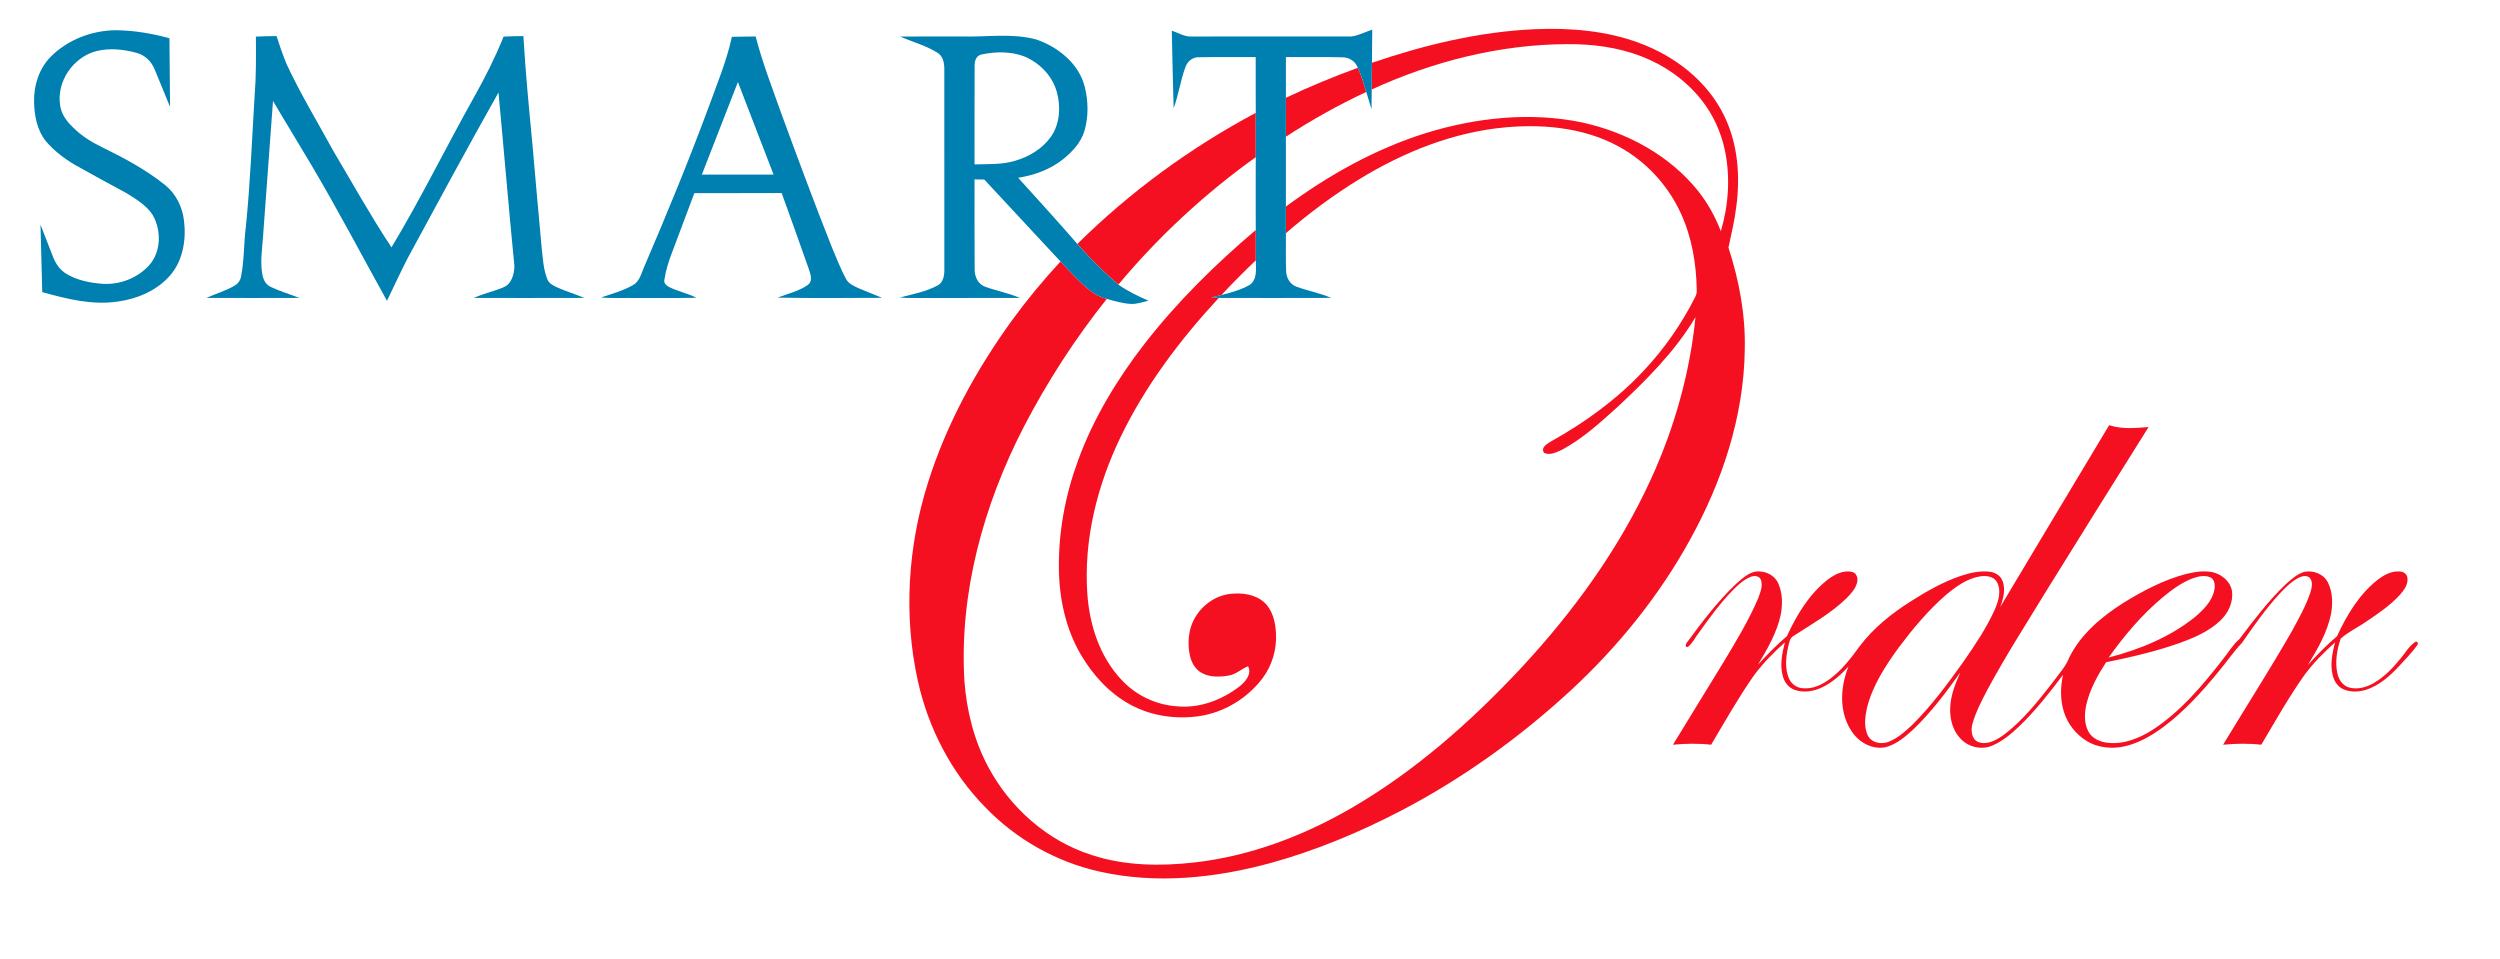<?xml version="1.0" encoding="UTF-8" ?>
<!DOCTYPE svg PUBLIC "-//W3C//DTD SVG 1.1//EN" "http://www.w3.org/Graphics/SVG/1.1/DTD/svg11.dtd">
<svg width="1645pt" height="631pt" viewBox="0 0 1645 631" version="1.1" xmlns="http://www.w3.org/2000/svg">
<g id="#f51021ff">
<path fill="#f51021" opacity="1.00" d=" M 902.74 41.32 C 937.38 29.54 973.37 20.79 1010.04 19.21 C 1033.21 18.24 1056.90 20.17 1078.78 28.32 C 1102.01 36.92 1123.21 53.20 1134.29 75.73 C 1143.54 94.31 1145.21 115.82 1142.45 136.16 C 1141.39 145.20 1139.18 154.05 1137.33 162.94 C 1144.36 184.53 1148.59 207.17 1148.06 229.95 C 1147.49 274.19 1133.09 317.27 1111.73 355.68 C 1091.56 392.21 1065.00 425.04 1034.49 453.43 C 1000.35 485.03 962.26 512.47 920.95 533.92 C 893.85 547.94 865.52 559.76 836.08 567.86 C 799.76 577.76 761.00 581.87 723.94 573.59 C 695.14 567.28 668.40 552.20 648.04 530.89 C 625.83 508.20 610.79 478.96 603.94 448.04 C 594.42 404.96 597.35 359.48 610.65 317.51 C 622.72 279.13 642.30 243.41 665.81 210.89 C 675.68 197.32 686.42 184.40 697.80 172.07 C 704.35 178.81 710.49 186.06 718.04 191.73 C 721.07 194.07 724.58 195.67 728.27 196.68 C 707.39 222.82 689.16 251.08 673.72 280.75 C 647.26 332.07 631.13 389.90 634.58 447.97 C 636.01 467.65 640.93 487.24 650.28 504.69 C 664.67 531.60 689.20 553.40 718.47 562.65 C 740.23 569.78 763.58 570.03 786.14 567.48 C 822.51 563.33 857.38 550.11 888.95 531.86 C 930.95 507.53 967.66 475.04 1000.71 439.71 C 1035.10 402.76 1065.26 361.36 1086.30 315.32 C 1101.74 281.67 1111.95 245.55 1115.62 208.68 C 1102.15 231.39 1083.18 250.16 1064.03 268.07 C 1052.74 278.21 1041.38 288.62 1027.94 295.87 C 1024.33 297.45 1019.97 299.89 1016.08 298.01 C 1013.48 294.58 1018.00 292.00 1020.51 290.49 C 1042.79 278.07 1063.72 262.93 1081.21 244.28 C 1094.94 229.76 1106.50 213.21 1115.47 195.36 C 1116.19 194.02 1116.55 192.53 1116.46 191.01 C 1116.22 173.62 1113.25 156.03 1105.89 140.17 C 1098.08 123.17 1085.17 108.55 1069.21 98.79 C 1046.06 84.53 1017.83 81.41 991.22 83.74 C 956.81 86.74 923.99 99.85 894.70 117.74 C 877.54 128.24 861.33 140.27 846.12 153.43 C 846.12 147.59 846.12 141.76 846.12 135.92 C 874.16 115.23 905.03 97.91 938.40 87.51 C 971.35 77.37 1006.89 73.52 1040.87 80.54 C 1070.17 86.90 1098.33 102.00 1117.29 125.58 C 1123.66 133.58 1128.64 142.61 1132.32 152.14 C 1137.39 134.95 1138.67 116.51 1134.97 98.92 C 1132.42 86.78 1127.11 75.20 1119.36 65.50 C 1109.14 52.71 1095.32 42.96 1080.07 37.09 C 1064.48 31.05 1047.63 28.90 1030.99 29.05 C 986.64 29.25 942.78 40.44 902.59 58.87 C 902.58 53.02 902.62 47.17 902.74 41.32 Z" />
<path fill="#f51021" opacity="1.00" d=" M 846.13 64.34 C 861.57 57.00 877.40 50.50 893.45 44.60 C 895.82 49.70 897.38 55.11 899.00 60.49 C 880.71 69.04 863.04 78.92 846.12 89.95 C 846.12 81.41 846.12 72.87 846.13 64.34 Z" />
<path fill="#f51021" opacity="1.00" d=" M 708.89 160.52 C 743.54 126.25 783.30 97.18 826.29 74.25 C 826.35 83.97 826.35 93.69 826.29 103.41 C 792.76 127.40 762.28 155.64 735.86 187.28 C 726.27 179.01 717.22 170.07 708.89 160.52 Z" />
<path fill="#f51021" opacity="1.00" d=" M 753.17 226.15 C 774.62 198.55 799.66 173.92 826.29 151.35 C 826.37 158.00 826.30 164.66 826.31 171.32 C 818.55 178.69 811.04 186.32 803.70 194.11 C 801.45 194.64 799.20 195.19 796.97 195.74 C 798.61 195.85 800.27 195.96 801.94 196.03 C 776.40 223.64 753.41 254.04 737.11 288.07 C 721.79 319.97 712.95 355.56 715.49 391.07 C 716.95 411.42 723.66 432.11 737.85 447.20 C 747.10 457.29 760.20 463.69 773.87 464.70 C 788.84 466.35 803.83 460.72 815.59 451.68 C 819.41 448.61 823.90 443.57 821.23 438.38 C 816.93 440.06 813.50 443.60 808.87 444.43 C 802.97 445.51 796.44 445.81 790.98 442.93 C 786.56 440.62 783.90 435.95 782.92 431.20 C 781.81 425.85 781.81 420.25 782.98 414.91 C 785.71 402.62 796.52 392.47 809.05 390.83 C 816.86 389.87 825.63 390.86 831.74 396.25 C 837.48 401.45 839.31 409.52 839.59 416.97 C 840.16 427.50 836.94 438.17 830.54 446.56 C 820.50 459.71 805.25 468.90 788.83 471.25 C 773.44 473.42 757.23 471.06 743.54 463.53 C 729.87 456.04 719.05 444.12 711.21 430.79 C 701.20 413.69 696.92 393.72 696.75 374.03 C 696.44 349.67 701.07 325.37 709.50 302.56 C 719.69 274.88 735.15 249.40 753.17 226.15 Z" />
<path fill="#f51021" opacity="1.00" d=" M 1316.11 399.49 C 1339.95 359.55 1363.90 319.67 1387.82 279.77 C 1396.23 282.53 1405.12 281.69 1413.78 280.97 C 1391.72 316.20 1369.62 351.40 1347.75 386.76 C 1334.22 408.97 1320.10 430.85 1307.76 453.76 C 1303.95 461.13 1299.99 468.53 1297.77 476.57 C 1296.77 480.63 1297.23 486.39 1301.66 488.24 C 1307.67 490.48 1313.75 486.91 1318.53 483.50 C 1331.02 474.08 1340.79 461.66 1350.38 449.43 C 1354.28 443.96 1359.07 438.96 1361.59 432.63 C 1369.24 417.06 1383.08 405.65 1397.45 396.51 C 1410.30 388.62 1423.86 381.49 1438.52 377.65 C 1444.38 376.29 1450.59 375.22 1456.54 376.66 C 1462.26 378.22 1467.64 382.75 1468.62 388.83 C 1469.67 396.06 1466.28 403.26 1461.13 408.19 C 1453.62 415.45 1443.79 419.60 1434.11 423.12 C 1418.40 428.68 1402.13 432.44 1385.82 435.75 C 1380.33 444.18 1375.36 453.16 1372.96 463.00 C 1371.53 469.09 1371.15 475.99 1374.33 481.61 C 1376.84 486.07 1381.97 488.25 1386.87 488.74 C 1397.39 490.00 1407.64 485.78 1416.37 480.26 C 1434.69 468.33 1448.98 451.37 1462.31 434.28 C 1466.04 429.67 1469.02 424.40 1473.56 420.49 C 1483.02 408.10 1492.41 395.51 1503.73 384.71 C 1507.40 381.41 1511.21 377.91 1515.99 376.33 C 1521.96 375.00 1528.96 377.61 1531.77 383.25 C 1534.95 389.58 1535.02 397.05 1533.85 403.90 C 1531.34 416.10 1525.01 427.03 1518.60 437.54 C 1524.61 430.85 1530.96 424.47 1537.78 418.59 C 1544.09 404.87 1552.12 391.44 1564.05 381.85 C 1568.31 378.52 1573.48 375.57 1579.08 376.03 C 1581.36 376.09 1583.71 377.60 1584.05 379.99 C 1584.81 384.34 1581.93 388.16 1579.27 391.26 C 1572.84 398.33 1564.88 403.75 1556.97 409.01 C 1551.47 412.90 1545.15 415.71 1540.16 420.24 C 1537.76 427.51 1536.30 435.44 1537.99 443.03 C 1538.82 447.07 1541.39 451.08 1545.54 452.31 C 1550.96 453.93 1556.80 452.31 1561.62 449.64 C 1568.88 445.54 1574.67 439.35 1579.88 432.94 C 1582.89 429.28 1585.31 424.93 1589.39 422.31 C 1590.79 421.68 1591.41 423.60 1590.54 424.49 C 1587.01 429.58 1582.54 433.93 1578.41 438.52 C 1572.36 444.98 1565.41 451.12 1556.84 453.90 C 1551.92 455.37 1546.35 455.63 1541.64 453.38 C 1538.00 451.64 1535.73 447.94 1534.87 444.12 C 1533.15 437.00 1534.66 429.64 1536.47 422.69 C 1529.10 429.25 1522.12 436.30 1516.26 444.24 C 1505.89 458.91 1497.09 474.60 1487.93 490.03 C 1479.56 489.09 1471.16 489.23 1462.79 490.03 C 1477.76 465.26 1493.38 440.87 1507.81 415.77 C 1512.39 407.40 1517.12 399.02 1520.20 389.95 C 1521.14 386.84 1522.11 382.91 1519.80 380.19 C 1517.70 378.25 1514.50 379.11 1512.26 380.29 C 1507.41 382.88 1503.53 386.90 1499.79 390.86 C 1490.65 400.86 1482.87 411.98 1475.15 423.08 C 1469.56 428.96 1465.00 435.70 1459.81 441.91 C 1448.93 455.22 1437.25 468.07 1423.44 478.41 C 1414.99 484.61 1405.54 490.04 1395.04 491.65 C 1387.64 492.67 1379.77 491.61 1373.30 487.73 C 1366.02 483.37 1360.43 476.26 1357.96 468.14 C 1355.56 460.33 1355.74 451.91 1357.47 443.99 C 1348.63 455.83 1339.42 467.50 1328.78 477.79 C 1323.45 482.79 1317.78 487.71 1310.98 490.58 C 1303.71 493.78 1294.59 491.48 1289.50 485.45 C 1284.28 479.67 1282.65 471.47 1283.34 463.90 C 1283.93 456.37 1286.86 449.33 1289.88 442.50 C 1280.60 455.48 1270.96 468.32 1259.48 479.45 C 1254.07 484.45 1248.24 489.57 1241.00 491.59 C 1232.27 493.54 1223.33 488.66 1218.56 481.45 C 1209.93 468.96 1210.77 452.09 1216.33 438.53 C 1211.40 443.98 1205.73 448.95 1199.10 452.21 C 1193.55 454.92 1186.90 456.03 1180.97 453.96 C 1177.02 452.61 1174.19 449.04 1173.14 445.08 C 1171.01 437.70 1172.59 429.94 1174.47 422.69 C 1166.91 429.42 1159.75 436.68 1153.79 444.88 C 1143.66 459.39 1134.94 474.82 1125.93 490.03 C 1117.56 489.09 1109.16 489.23 1100.79 490.03 C 1111.83 472.00 1122.89 453.98 1133.93 435.95 C 1142.13 422.27 1150.53 408.60 1156.78 393.89 C 1158.21 389.94 1160.25 385.48 1158.57 381.29 C 1157.43 378.75 1154.11 378.66 1151.87 379.59 C 1147.28 381.41 1143.67 384.92 1140.21 388.32 C 1131.79 396.99 1124.63 406.78 1117.66 416.61 C 1115.29 419.58 1113.73 423.33 1110.65 425.64 C 1108.39 426.39 1109.23 423.25 1110.29 422.39 C 1120.28 408.83 1130.51 395.26 1142.83 383.71 C 1147.15 380.06 1151.96 375.40 1158.09 376.04 C 1163.16 376.26 1168.10 379.25 1170.15 383.99 C 1172.98 390.38 1173.01 397.72 1171.73 404.49 C 1169.15 416.40 1162.95 427.09 1156.70 437.41 C 1162.70 430.77 1169.01 424.42 1175.79 418.58 C 1182.18 404.68 1190.34 391.07 1202.53 381.48 C 1207.13 377.99 1213.03 374.83 1218.97 376.42 C 1221.71 377.23 1222.66 380.49 1222.04 383.03 C 1221.05 387.37 1217.86 390.73 1214.85 393.81 C 1204.63 403.63 1192.19 410.62 1180.38 418.28 C 1177.45 419.74 1177.26 423.22 1176.53 426.01 C 1175.06 432.52 1174.43 439.61 1176.93 445.95 C 1178.33 449.70 1181.90 452.47 1185.90 452.83 C 1192.92 453.65 1199.60 450.26 1204.99 446.07 C 1212.33 440.37 1218.05 432.95 1223.46 425.47 C 1232.64 413.27 1244.71 403.59 1257.57 395.51 C 1267.81 389.01 1278.46 382.95 1289.98 379.00 C 1296.14 376.98 1302.67 375.42 1309.20 376.19 C 1312.71 376.59 1316.21 378.63 1317.58 382.02 C 1319.92 387.73 1318.17 393.99 1316.11 399.49 M 1303.16 379.20 C 1294.43 380.54 1287.07 385.94 1280.45 391.44 C 1268.63 401.68 1258.60 413.79 1249.23 426.25 C 1240.45 438.36 1232.04 451.28 1228.42 465.97 C 1227.18 471.84 1226.35 478.36 1229.03 483.96 C 1231.37 488.67 1237.56 489.92 1242.21 488.29 C 1248.58 485.93 1253.72 481.26 1258.57 476.65 C 1271.06 464.23 1281.53 449.99 1291.73 435.70 C 1299.35 424.75 1306.88 413.62 1312.41 401.45 C 1314.86 395.81 1317.12 389.01 1314.08 383.16 C 1311.99 379.30 1307.09 378.65 1303.16 379.20 M 1442.48 380.64 C 1435.26 383.49 1428.95 388.18 1423.01 393.07 C 1409.36 404.49 1397.78 418.18 1387.50 432.66 C 1407.75 427.42 1427.65 419.31 1444.10 406.16 C 1449.80 401.37 1455.63 395.62 1457.08 388.01 C 1457.67 385.05 1457.30 381.06 1454.11 379.76 C 1450.33 378.28 1446.13 379.31 1442.48 380.64 Z" />
</g>
<g id="#007fb1ff">
<path fill="#007fb1" opacity="1.00" d=" M 33.32 37.39 C 44.49 26.12 60.34 20.06 76.12 19.89 C 88.08 20.00 99.98 22.00 111.50 25.16 C 111.56 40.21 111.83 55.26 111.90 70.32 C 108.60 62.22 105.28 54.14 101.93 46.06 C 99.88 40.74 95.54 36.24 89.92 34.81 C 81.40 32.43 72.19 31.50 63.51 33.60 C 48.14 37.52 36.96 53.77 39.61 69.56 C 40.45 75.28 44.02 80.08 48.15 83.92 C 53.57 89.40 60.19 93.48 67.08 96.83 C 81.73 104.02 96.26 111.75 108.99 122.05 C 115.88 127.73 120.00 136.27 121.06 145.06 C 122.61 157.51 120.48 171.17 112.14 180.99 C 103.57 190.97 90.79 196.51 77.96 198.36 C 61.02 201.01 44.03 196.74 27.80 192.22 C 27.41 177.41 27.01 162.59 26.64 147.77 C 29.43 154.87 32.12 162.00 34.91 169.09 C 36.66 173.57 39.57 177.75 43.76 180.25 C 51.07 184.59 59.61 186.20 67.98 186.79 C 79.05 187.32 90.33 183.02 97.87 174.84 C 106.08 166.01 106.29 151.80 100.57 141.61 C 96.41 135.08 89.49 130.99 83.06 127.00 C 71.82 120.90 60.55 114.85 49.42 108.55 C 42.27 104.34 35.56 99.24 30.17 92.89 C 24.38 85.65 22.59 76.06 22.42 67.01 C 22.17 56.25 25.67 45.15 33.32 37.39 Z" />
<path fill="#007fb1" opacity="1.00" d=" M 771.04 20.23 C 775.34 21.54 779.35 24.28 784.00 24.02 C 819.01 23.97 854.02 24.02 889.02 24.00 C 893.90 23.52 898.28 20.93 902.94 19.54 C 902.92 26.80 902.87 34.06 902.74 41.32 C 902.62 47.17 902.58 53.02 902.59 58.87 C 902.59 63.20 902.55 67.53 902.46 71.86 C 901.30 68.07 900.17 64.27 899.00 60.49 C 897.38 55.11 895.82 49.70 893.45 44.60 C 891.88 40.19 887.50 37.60 882.92 37.70 C 870.66 37.37 858.39 37.65 846.12 37.57 C 846.12 46.49 846.12 55.42 846.13 64.34 C 846.12 72.87 846.12 81.41 846.12 89.95 C 846.13 105.27 846.12 120.60 846.12 135.92 C 846.12 141.76 846.12 147.59 846.12 153.43 C 846.22 161.75 845.92 170.08 846.28 178.39 C 846.34 182.83 848.99 187.30 853.32 188.75 C 860.77 191.44 868.63 192.85 875.92 196.01 C 851.26 196.10 826.60 196.08 801.94 196.03 C 800.27 195.96 798.61 195.85 796.97 195.74 C 799.20 195.19 801.45 194.64 803.70 194.11 C 810.15 192.53 816.66 190.67 822.46 187.37 C 827.44 183.68 826.40 176.73 826.31 171.32 C 826.30 164.66 826.37 158.00 826.29 151.35 C 826.22 135.37 826.22 119.39 826.29 103.41 C 826.35 93.69 826.35 83.97 826.29 74.25 C 826.20 62.02 826.27 49.79 826.25 37.57 C 813.86 37.63 801.48 37.42 789.10 37.67 C 784.96 37.39 781.36 40.24 780.06 44.05 C 776.71 52.87 775.59 62.36 772.24 71.19 C 771.75 54.20 771.43 37.21 771.04 20.23 Z" />
<path fill="#007fb1" opacity="1.00" d=" M 168.38 24.08 C 172.90 23.81 177.44 23.83 181.97 23.74 C 183.89 29.88 186.04 35.95 188.45 41.92 C 197.55 61.51 208.77 80.01 219.12 98.94 C 231.79 120.31 243.89 142.05 257.60 162.78 C 276.99 130.56 293.52 96.74 311.90 63.96 C 319.17 51.07 325.83 37.83 331.37 24.09 C 335.70 23.80 340.04 23.83 344.39 23.74 C 345.77 47.56 348.08 71.30 350.35 95.05 C 352.40 117.74 354.24 140.45 356.43 163.13 C 357.23 170.12 357.52 177.33 360.23 183.93 C 361.21 186.42 363.77 187.70 366.02 188.83 C 372.01 191.62 378.39 193.44 384.48 196.02 C 360.25 196.11 336.02 196.05 311.78 196.05 C 318.00 193.18 324.75 191.83 331.03 189.15 C 336.61 187.05 338.45 180.38 338.48 174.99 C 334.73 136.98 331.59 98.90 328.00 60.88 C 307.64 97.03 287.92 133.54 268.16 170.03 C 263.46 179.23 259.14 188.62 254.64 197.93 C 238.04 168.03 222.17 137.72 204.71 108.30 C 196.45 94.28 187.86 80.45 179.64 66.40 C 177.42 96.26 175.29 126.13 173.06 155.99 C 172.47 164.35 171.04 172.85 172.76 181.17 C 173.37 184.34 175.11 187.45 178.18 188.80 C 184.23 191.73 190.74 193.55 196.98 196.03 C 176.59 196.08 156.20 196.09 135.81 196.02 C 142.05 193.20 148.76 191.37 154.63 187.77 C 156.75 186.52 158.22 184.39 158.61 181.97 C 160.82 171.10 160.35 159.94 161.81 148.98 C 164.65 120.72 165.75 92.33 167.49 63.99 C 168.55 50.71 168.50 37.38 168.38 24.08 Z" />
<path fill="#007fb1" opacity="1.00" d=" M 481.57 24.21 C 486.78 24.12 491.99 24.03 497.21 23.99 C 501.75 41.49 508.32 58.36 514.35 75.37 C 525.15 104.69 535.95 134.01 547.52 163.04 C 550.38 169.92 553.13 176.87 556.64 183.46 C 558.34 186.84 562.05 188.29 565.28 189.80 C 570.30 191.92 575.39 193.88 580.43 195.96 C 557.50 196.06 534.55 196.28 511.63 195.84 C 518.31 193.23 525.59 191.69 531.52 187.50 C 535.37 184.57 533.01 179.64 531.83 175.97 C 526.08 159.63 520.24 143.31 514.33 127.02 C 495.19 127.12 476.04 127.03 456.89 127.06 C 452.00 140.08 447.12 153.09 442.22 166.10 C 439.99 171.86 438.13 177.80 437.20 183.92 C 436.43 186.48 438.92 188.22 440.90 189.17 C 446.54 191.85 452.73 193.13 458.32 195.95 C 443.21 196.21 428.09 195.99 412.98 196.06 C 407.12 195.97 401.26 196.32 395.42 195.74 C 402.59 193.39 409.96 191.33 416.55 187.58 C 420.86 185.16 421.96 179.95 423.79 175.76 C 438.68 141.14 453.01 106.27 466.12 70.93 C 471.67 55.50 478.15 40.31 481.57 24.21 M 461.83 114.87 C 477.55 114.88 493.28 114.88 509.01 114.87 C 501.19 94.57 493.36 74.27 485.54 53.97 C 477.62 74.26 469.71 94.57 461.83 114.87 Z" />
<path fill="#007fb1" opacity="1.00" d=" M 592.32 24.04 C 605.88 23.96 619.44 24.02 633.01 24.00 C 649.31 24.46 666.01 21.64 681.99 26.02 C 696.35 30.96 709.95 41.91 713.77 57.16 C 716.10 66.54 716.32 76.62 713.62 85.94 C 711.35 93.92 705.36 100.08 699.06 105.13 C 690.67 111.62 680.36 115.36 669.94 116.98 C 682.99 131.44 696.16 145.79 708.89 160.52 C 717.22 170.07 726.27 179.01 735.86 187.28 C 742.02 191.58 748.80 194.88 755.69 197.86 C 751.82 198.76 747.97 200.22 743.94 199.97 C 738.58 199.64 733.40 198.13 728.27 196.68 C 724.58 195.67 721.07 194.07 718.04 191.73 C 710.49 186.06 704.35 178.81 697.80 172.07 C 681.06 154.11 664.35 136.13 647.65 118.13 C 645.51 118.07 643.38 118.06 641.25 118.05 C 641.30 137.69 641.14 157.33 641.33 176.97 C 641.14 181.77 643.46 187.03 648.26 188.68 C 655.77 191.42 663.71 192.83 671.07 196.02 C 647.39 196.13 623.71 196.01 600.04 196.08 C 597.37 196.10 594.71 195.98 592.06 195.76 C 600.50 193.61 609.21 191.96 616.97 187.82 C 620.52 185.99 621.34 181.64 621.38 178.00 C 621.36 134.03 621.40 90.05 621.36 46.08 C 621.42 42.01 620.80 37.30 617.10 34.86 C 609.46 29.98 600.55 27.68 592.32 24.04 M 645.84 35.85 C 642.48 36.48 641.18 40.03 641.31 43.09 C 641.16 64.78 641.30 86.48 641.25 108.18 C 650.15 107.88 659.25 108.43 667.89 105.82 C 677.23 103.09 686.19 97.74 691.77 89.60 C 697.47 81.15 698.06 70.10 695.37 60.48 C 692.47 49.87 684.02 41.31 673.99 37.12 C 665.06 33.74 655.08 33.90 645.84 35.85 Z" />
</g>
</svg>
